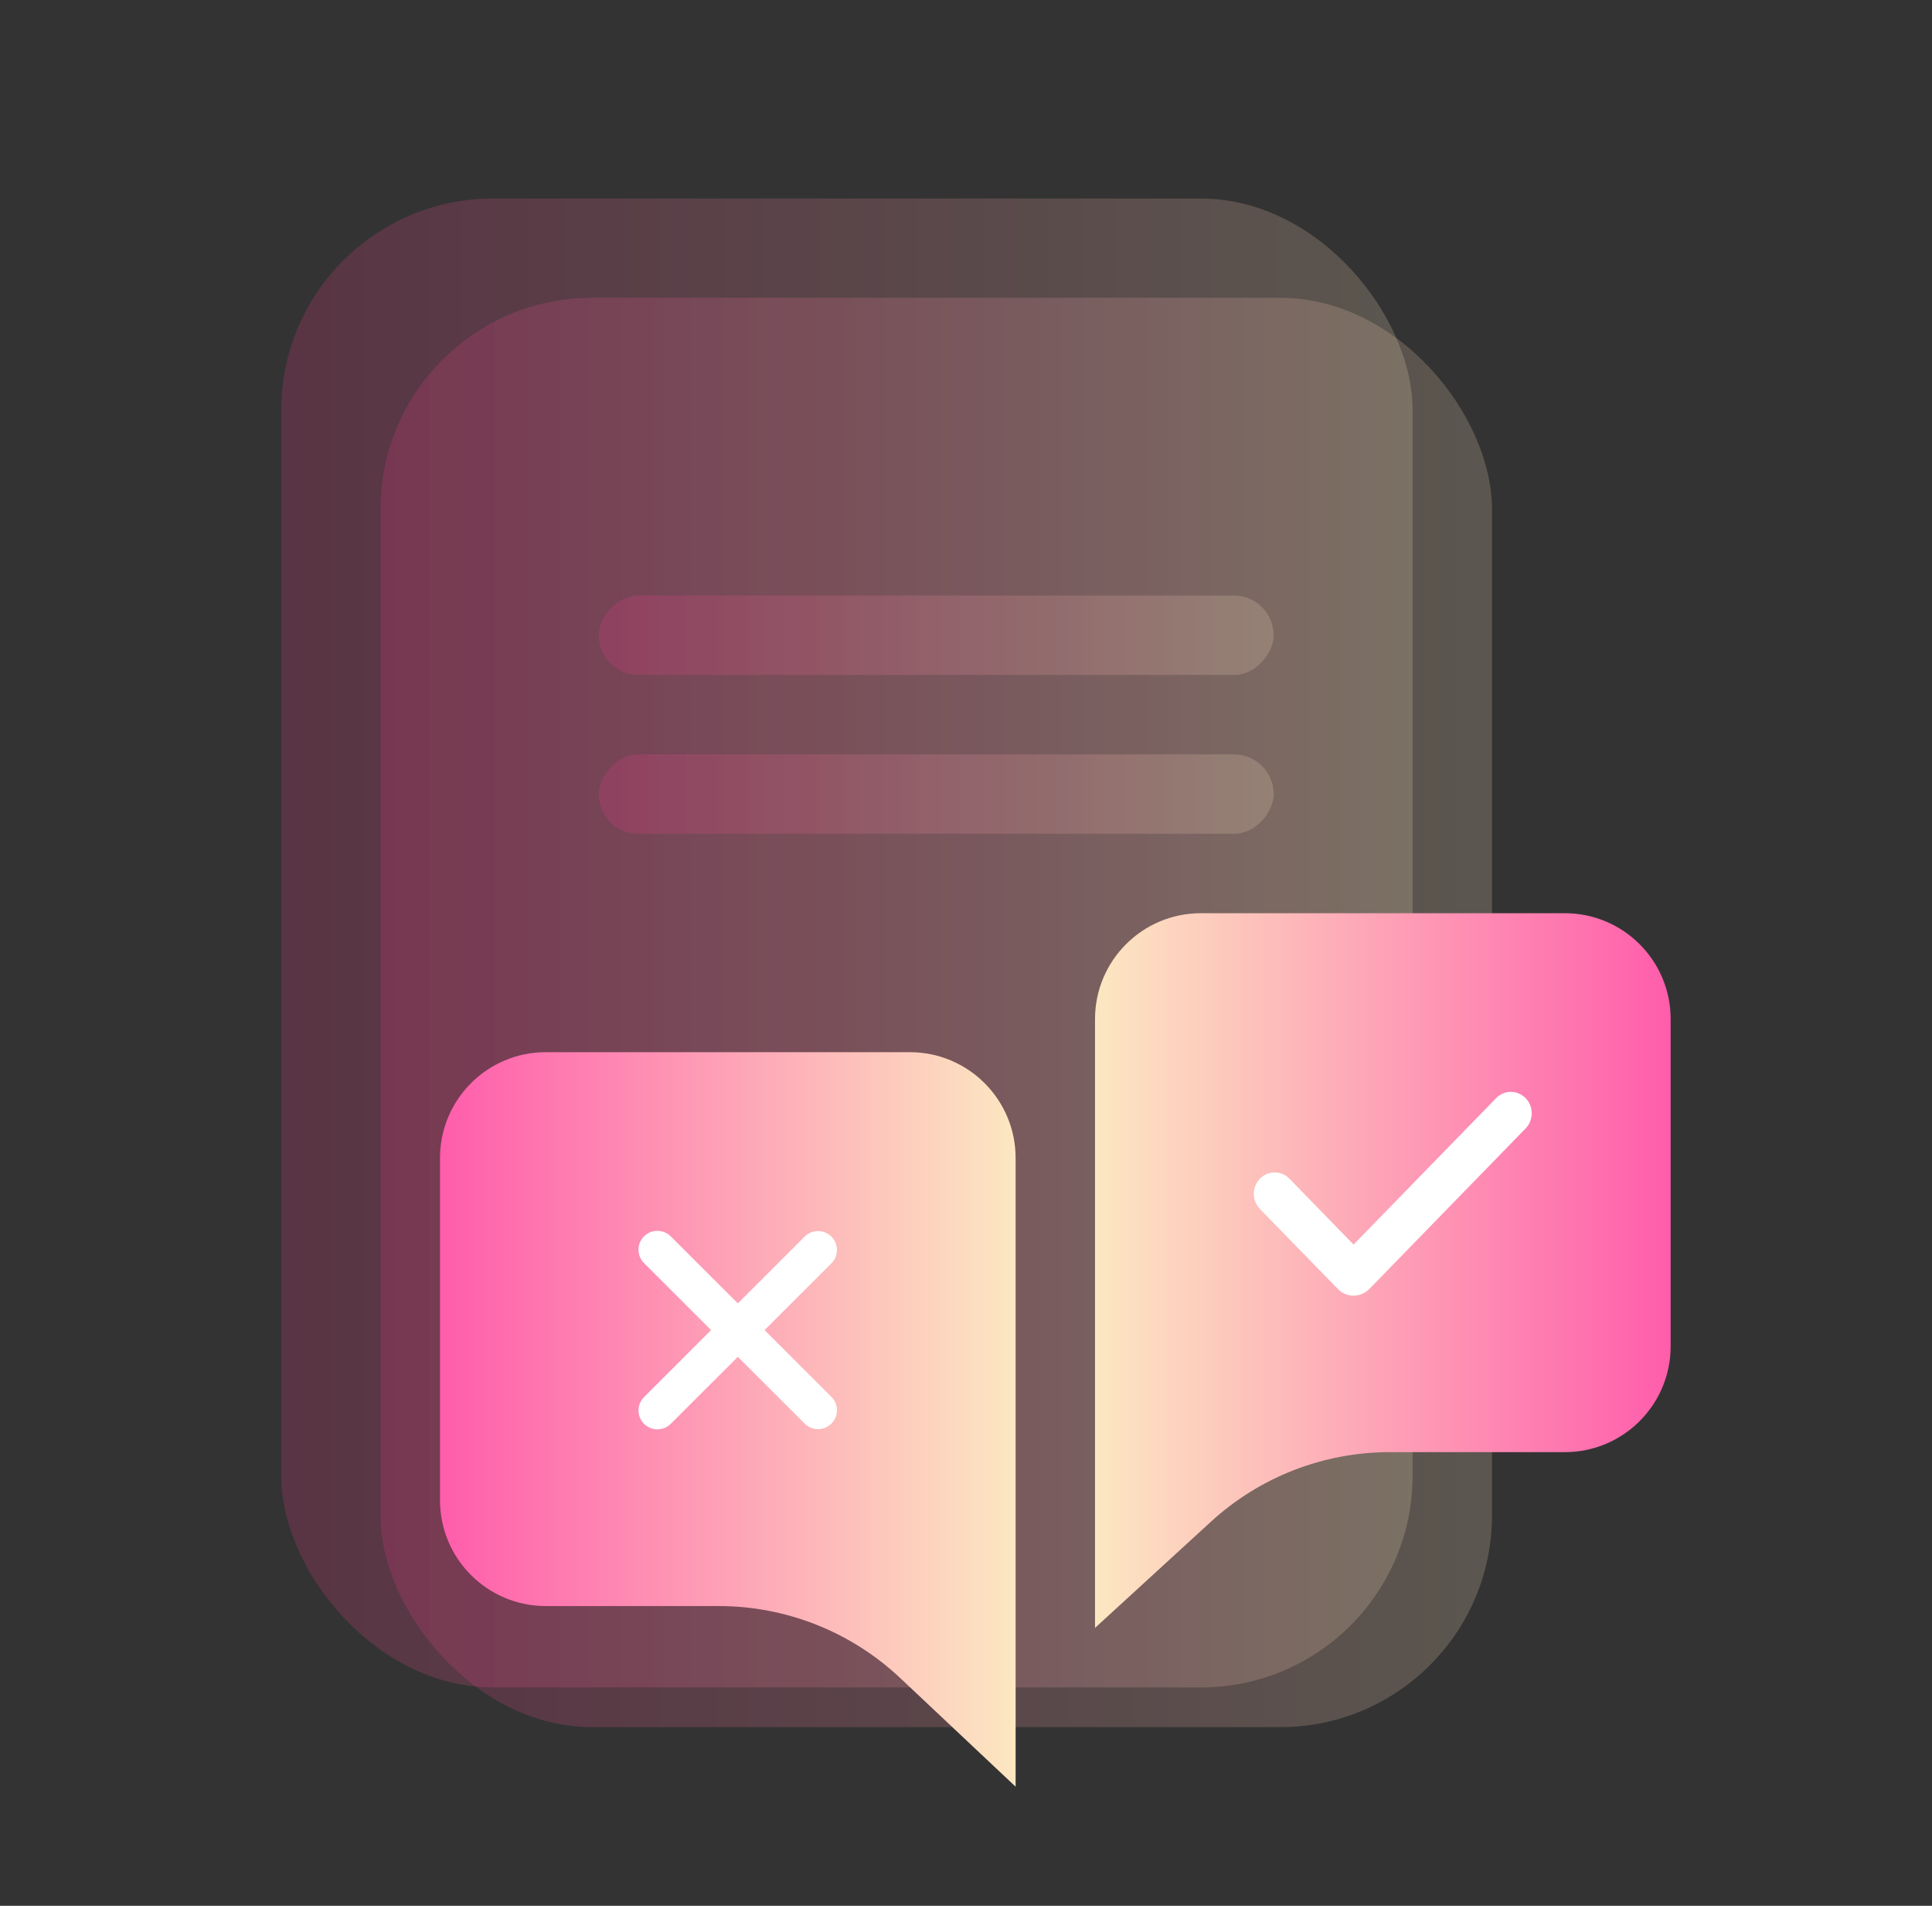 <svg width="73" height="72" viewBox="0 0 73 72" fill="none" xmlns="http://www.w3.org/2000/svg">
<rect x="0" y="0" width="73" height="72" fill="#333333" stroke="none"/>
<g id="icon_governance6">
<g id="Group 114">
<rect id="Rectangle 65" x="10.625" y="7.5" width="42.75" height="56.25" rx="8" fill="url(#paint0_linear_321_435)" fill-opacity="0.2"/>
<rect id="Rectangle 70" x="14.375" y="11.25" width="42" height="54" rx="8" fill="url(#paint1_linear_321_435)" fill-opacity="0.2"/>
<rect id="Rectangle 71" width="25.5" height="3" rx="1.5" transform="matrix(1 0 0 -1 22.625 25.5)" fill="url(#paint2_linear_321_435)" fill-opacity="0.2"/>
<rect id="Rectangle 72" width="25.5" height="3" rx="1.5" transform="matrix(1 0 0 -1 22.625 31.5)" fill="url(#paint3_linear_321_435)" fill-opacity="0.2"/>
<g id="Group 113">
<path id="Rectangle 68" d="M16.625 43.75C16.625 41.541 18.416 39.75 20.625 39.75H34.375C36.584 39.75 38.375 41.541 38.375 43.75V60.676V67.5L34.013 63.394C32.158 61.648 29.706 60.676 27.159 60.676H20.625C18.416 60.676 16.625 58.885 16.625 56.676V43.75Z" fill="url(#paint4_linear_321_435)"/>
<path id="Vector" fill-rule="evenodd" clip-rule="evenodd" d="M27.879 51.26L30.405 53.782C30.539 53.916 30.721 53.992 30.91 53.992C31.1 53.992 31.282 53.916 31.416 53.782C31.55 53.648 31.625 53.467 31.625 53.278C31.625 53.088 31.55 52.907 31.416 52.773L28.889 50.25L31.415 47.727C31.482 47.661 31.534 47.582 31.57 47.496C31.606 47.409 31.624 47.316 31.624 47.222C31.624 47.129 31.606 47.036 31.57 46.949C31.534 46.863 31.481 46.784 31.415 46.718C31.349 46.652 31.27 46.599 31.183 46.563C31.096 46.527 31.003 46.509 30.91 46.509C30.816 46.509 30.723 46.528 30.636 46.563C30.55 46.599 30.471 46.652 30.404 46.718L27.879 49.241L25.354 46.718C25.288 46.65 25.209 46.596 25.122 46.558C25.035 46.521 24.941 46.501 24.846 46.5C24.751 46.499 24.657 46.517 24.569 46.553C24.481 46.589 24.402 46.642 24.334 46.709C24.267 46.776 24.214 46.855 24.178 46.943C24.142 47.031 24.124 47.125 24.125 47.219C24.126 47.314 24.145 47.408 24.183 47.495C24.22 47.582 24.275 47.661 24.343 47.727L26.869 50.25L24.343 52.773C24.275 52.839 24.221 52.918 24.183 53.005C24.146 53.092 24.126 53.186 24.125 53.281C24.125 53.375 24.143 53.469 24.179 53.557C24.215 53.645 24.268 53.724 24.335 53.791C24.402 53.858 24.482 53.911 24.57 53.947C24.657 53.983 24.752 54.001 24.846 54C24.941 53.999 25.035 53.979 25.122 53.942C25.209 53.904 25.288 53.85 25.354 53.782L27.879 51.26Z" fill="white"/>
</g>
<g id="Group 112">
<path id="Rectangle 69" d="M63.125 38.5C63.125 36.291 61.334 34.5 59.125 34.5H45.375C43.166 34.5 41.375 36.291 41.375 38.5V54.861V61.5L45.758 57.486C47.602 55.797 50.012 54.861 52.512 54.861H59.125C61.334 54.861 63.125 53.07 63.125 50.861V38.5Z" fill="url(#paint5_linear_321_435)"/>
<path id="Vector_2" fill-rule="evenodd" clip-rule="evenodd" d="M57.644 41.487C57.792 41.639 57.875 41.845 57.875 42.059C57.875 42.274 57.792 42.48 57.644 42.632L51.739 48.697C51.66 48.777 51.568 48.841 51.466 48.884C51.364 48.928 51.255 48.95 51.144 48.95C51.034 48.95 50.925 48.928 50.822 48.884C50.721 48.841 50.628 48.777 50.55 48.697L47.615 45.684C47.54 45.609 47.48 45.52 47.439 45.421C47.398 45.323 47.376 45.216 47.375 45.109C47.374 45.002 47.394 44.895 47.434 44.795C47.473 44.696 47.532 44.606 47.606 44.53C47.68 44.454 47.768 44.394 47.865 44.353C47.961 44.312 48.065 44.292 48.17 44.293C48.274 44.294 48.378 44.316 48.474 44.358C48.57 44.401 48.657 44.462 48.73 44.54L51.144 47.019L56.53 41.487C56.603 41.412 56.69 41.352 56.785 41.312C56.881 41.271 56.983 41.25 57.087 41.25C57.191 41.25 57.293 41.271 57.389 41.312C57.484 41.352 57.571 41.412 57.644 41.487Z" fill="white"/>
</g>
</g>
</g>
<defs>
<linearGradient id="paint0_linear_321_435" x1="8.196" y1="36.424" x2="57.019" y2="36.424" gradientUnits="userSpaceOnUse">
<stop stop-color="#EE2D82"/>
<stop offset="1" stop-color="#FCF3C3"/>
</linearGradient>
<linearGradient id="paint1_linear_321_435" x1="11.988" y1="39.017" x2="59.955" y2="39.017" gradientUnits="userSpaceOnUse">
<stop stop-color="#EE2D82"/>
<stop offset="1" stop-color="#FCF3C3"/>
</linearGradient>
<linearGradient id="paint2_linear_321_435" x1="-1.449" y1="1.543" x2="27.674" y2="1.543" gradientUnits="userSpaceOnUse">
<stop stop-color="#EE2D82"/>
<stop offset="1" stop-color="#FCF3C3"/>
</linearGradient>
<linearGradient id="paint3_linear_321_435" x1="-1.449" y1="1.543" x2="27.674" y2="1.543" gradientUnits="userSpaceOnUse">
<stop stop-color="#EE2D82"/>
<stop offset="1" stop-color="#FCF3C3"/>
</linearGradient>
<linearGradient id="paint4_linear_321_435" x1="15.389" y1="50.51" x2="40.229" y2="50.51" gradientUnits="userSpaceOnUse">
<stop stop-color="#FF55AA"/>
<stop offset="1" stop-color="#FCF3C3"/>
</linearGradient>
<linearGradient id="paint5_linear_321_435" x1="64.361" y1="44.97" x2="39.521" y2="44.97" gradientUnits="userSpaceOnUse">
<stop stop-color="#FF55AA"/>
<stop offset="1" stop-color="#FCF3C3"/>
</linearGradient>
</defs>
</svg>
